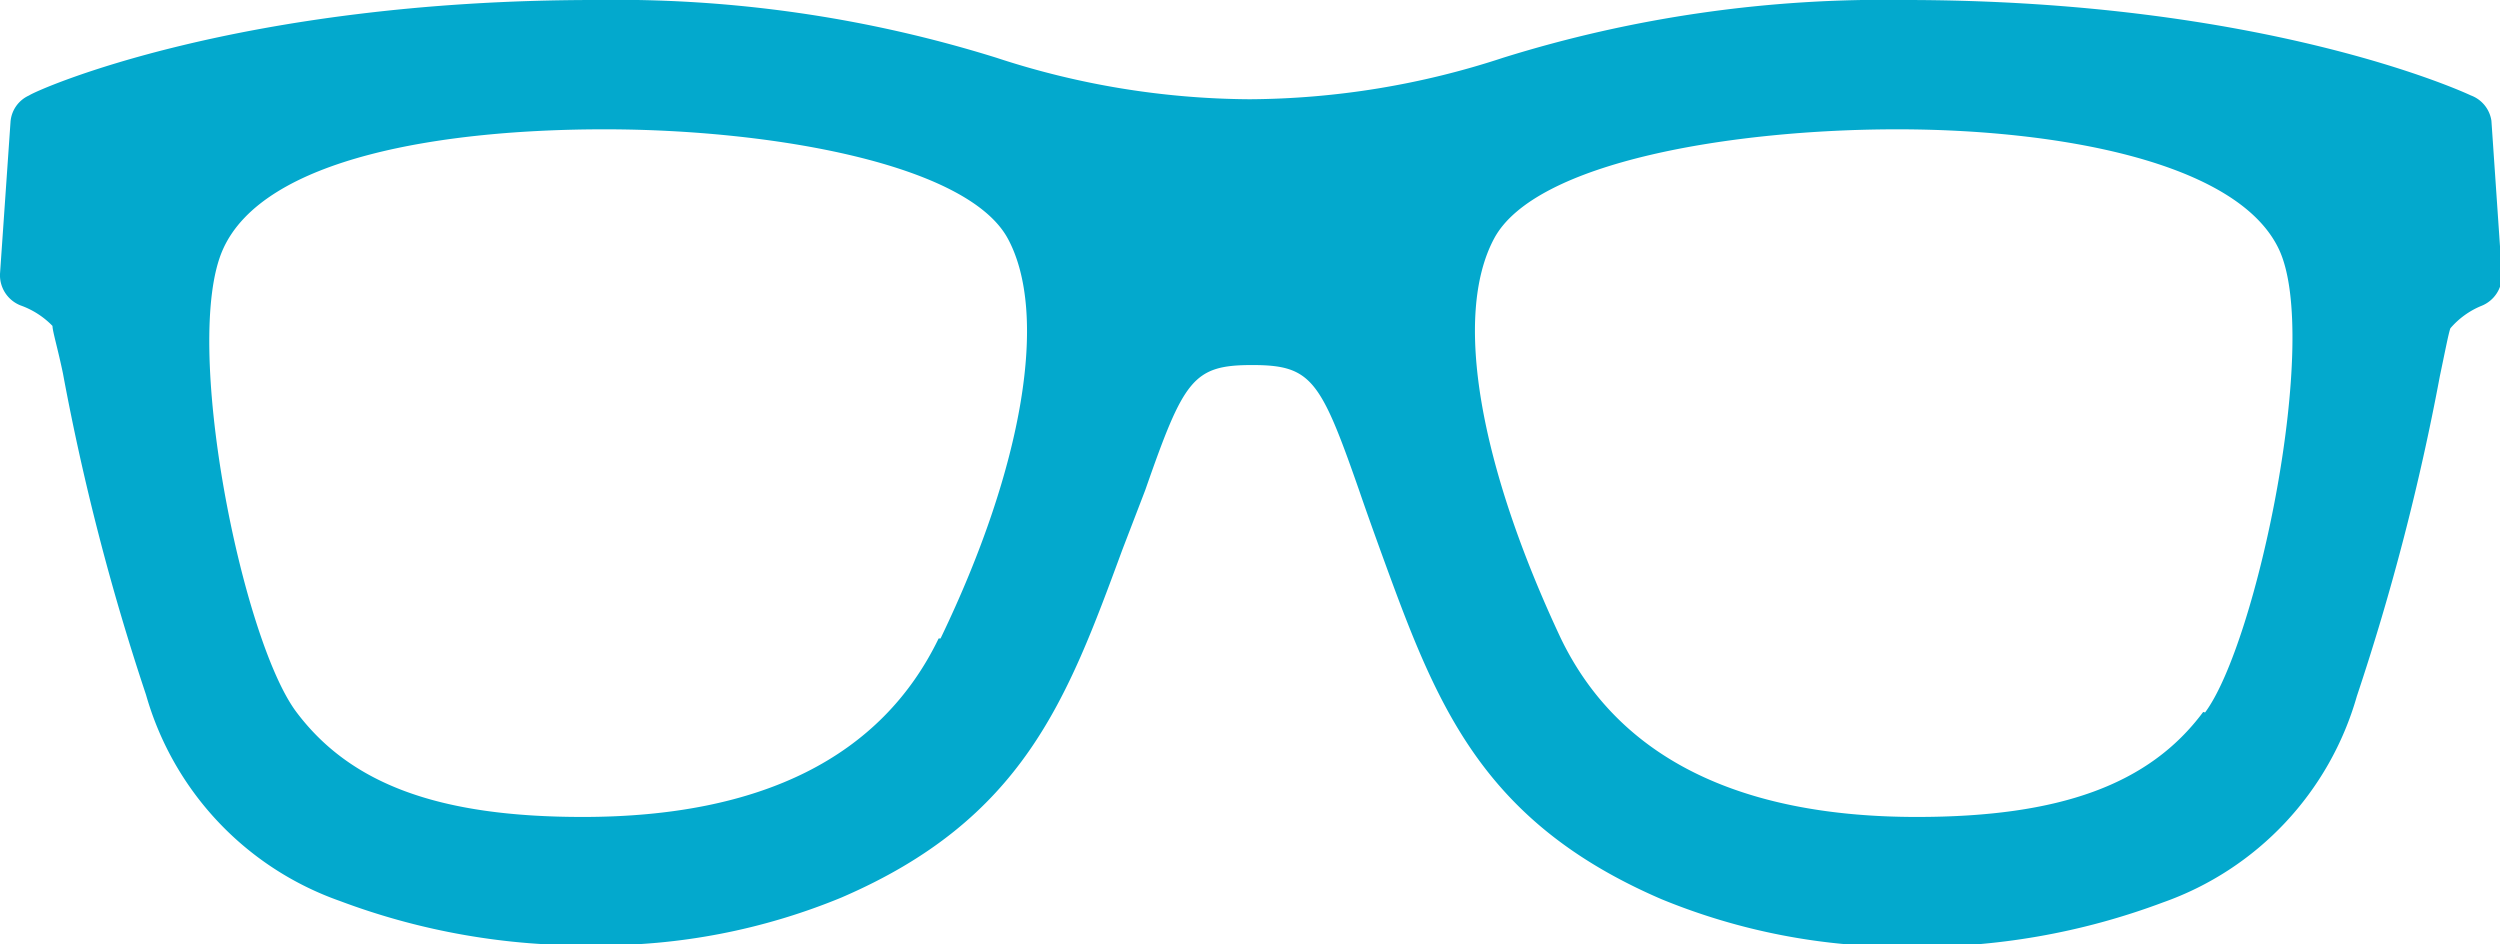 <svg xmlns="http://www.w3.org/2000/svg" viewBox="0 0 52.39 19.79"><defs><style>.cls-1{fill:#03a9cd;}</style></defs><title>Recurso 11_Idea</title><g id="Capa_2" data-name="Capa 2"><g id="Capa_1-2" data-name="Capa 1"><path class="cls-1" d="M51.78,2c-.17-.08-4.35-2-11.87-2A26.77,26.77,0,0,0,31.5,1.21a17.26,17.26,0,0,1-5.31.87,17.25,17.25,0,0,1-5.31-.87A26.77,26.77,0,0,0,12.47,0C5,0,.78,1.88.61,2a.66.66,0,0,0-.39.56L0,5.74a.68.68,0,0,0,.43.66,1.75,1.75,0,0,1,.67.43c0,.11.11.47.22,1a50.2,50.2,0,0,0,1.74,6.73,6.45,6.45,0,0,0,4.06,4.32,14.55,14.55,0,0,0,5.33.93,13.25,13.25,0,0,0,5.18-1c3.81-1.64,4.73-4.14,5.89-7.29L24,10.27c.81-2.32,1-2.62,2.24-2.62s1.43.3,2.24,2.62c.13.38.28.8.45,1.27,1.15,3.16,2.06,5.65,5.88,7.3a13.28,13.28,0,0,0,5.18,1,14.58,14.58,0,0,0,5.34-.93,6.46,6.46,0,0,0,4.06-4.32,50.49,50.49,0,0,0,1.74-6.71c.11-.52.18-.89.22-1A1.71,1.71,0,0,1,52,6.41a.68.68,0,0,0,.43-.66l-.22-3.22A.67.67,0,0,0,51.78,2ZM19.67,13.38c-1.2,2.48-3.71,3.74-7.46,3.74-3,0-4.86-.68-6-2.2S3.81,7.17,4.67,5.23s4.65-2.52,8-2.52c3.48,0,7.6.72,8.45,2.29s.34,4.75-1.41,8.38Zm26.5,1.54c-1.13,1.52-3,2.2-6,2.2-3.75,0-6.26-1.26-7.46-3.74C31,9.74,30.45,6.61,31.31,5s5-2.29,8.45-2.29c3.3,0,7.13.66,8,2.52s-.46,8.23-1.55,9.7Z"/></g></g></svg>